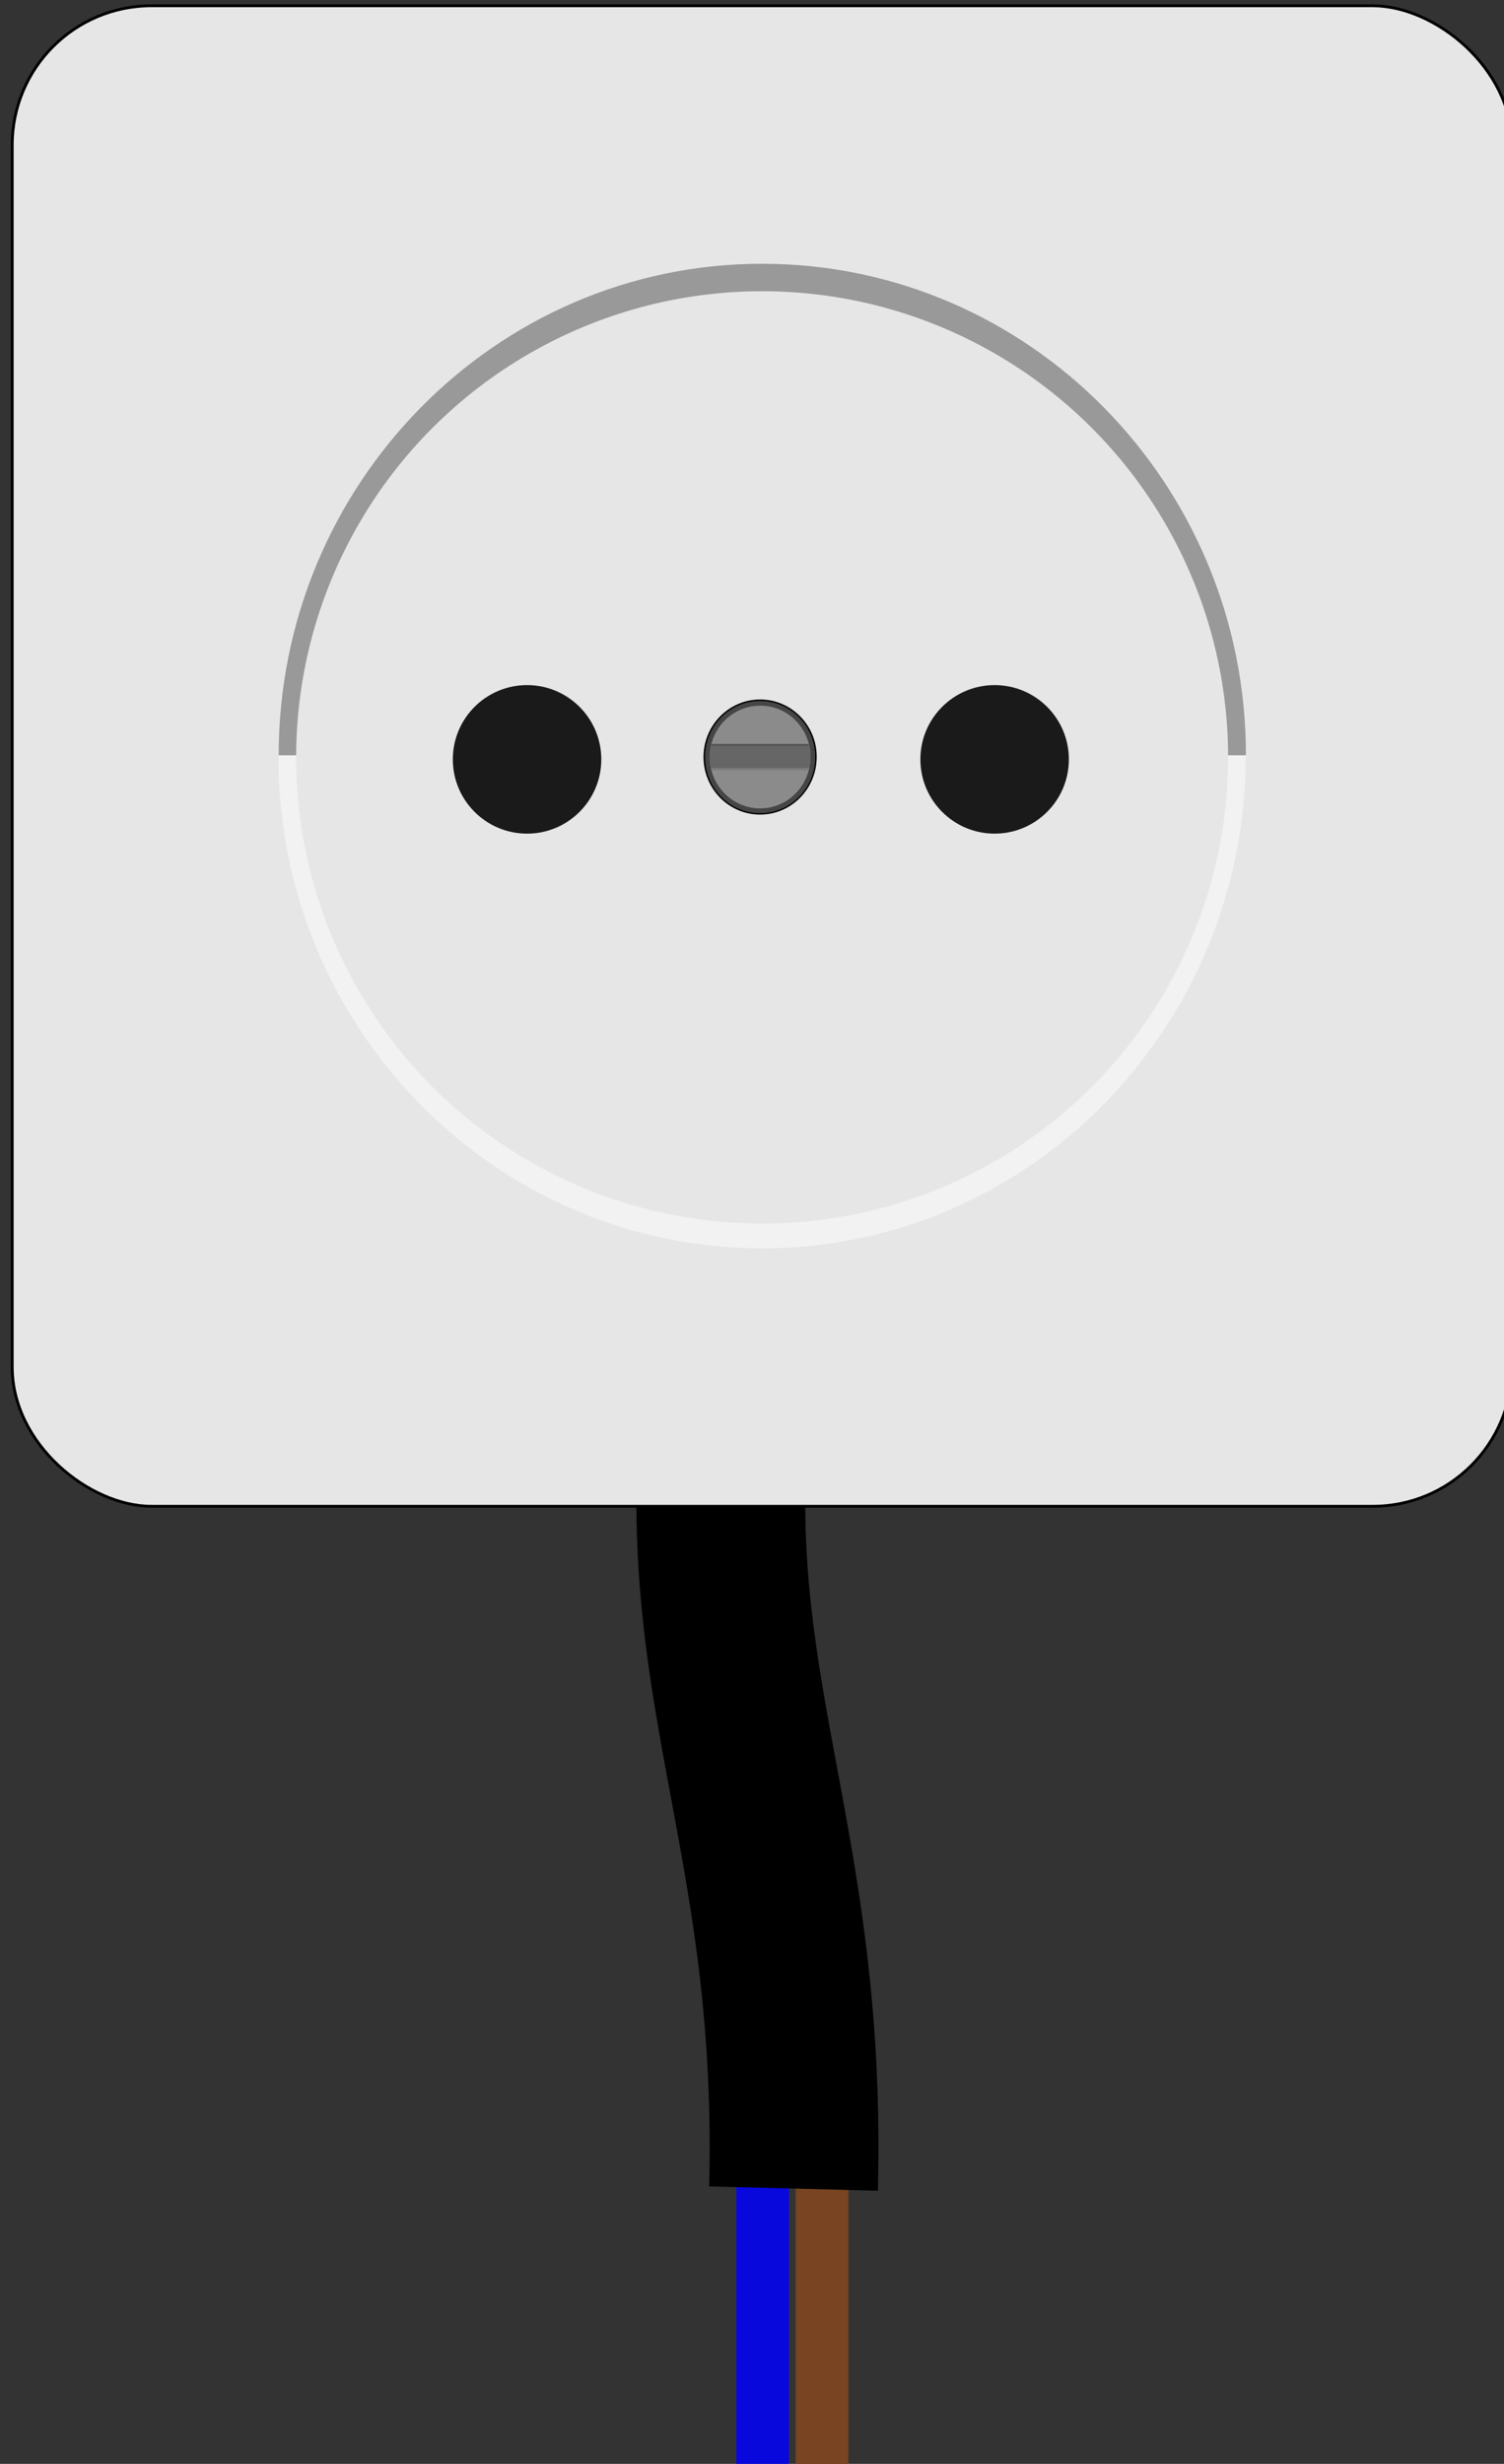 <?xml version="1.0" encoding="UTF-8" standalone="no"?>
<!-- Created with Inkscape (http://www.inkscape.org/) -->

<svg
   xmlns:dc="http://purl.org/dc/elements/1.1/"
   xmlns:cc="http://creativecommons.org/ns#"
   xmlns:rdf="http://www.w3.org/1999/02/22-rdf-syntax-ns#"
   xmlns:svg="http://www.w3.org/2000/svg"
   xmlns="http://www.w3.org/2000/svg"
   xmlns:sodipodi="http://sodipodi.sourceforge.net/DTD/sodipodi-0.dtd"
   xmlns:inkscape="http://www.inkscape.org/namespaces/inkscape"
   width="60.759mm"
   height="99.494mm"
   viewBox="0 0 60.759 99.494"
   version="1.1"
   id="svg4787"
   inkscape:version="0.92.1 r15371"
   sodipodi:docname="power-outlet.svg">
  <rect x="0" y="0" width="60.759" height="99.494" fill="#333333" stroke="none"/>
  <defs
     id="defs4781" />
  <sodipodi:namedview
     id="base"
     pagecolor="#ffffff"
     bordercolor="#666666"
     borderopacity="1.0"
     inkscape:pageopacity="0.0"
     inkscape:pageshadow="2"
     inkscape:zoom="0.35"
     inkscape:cx="-256.60793"
     inkscape:cy="36.590707"
     inkscape:document-units="mm"
     inkscape:current-layer="layer1"
     showgrid="false"
     fit-margin-top="0"
     fit-margin-left="0"
     fit-margin-right="0"
     fit-margin-bottom="0"
     inkscape:window-width="1920"
     inkscape:window-height="1017"
     inkscape:window-x="-8"
     inkscape:window-y="-8"
     inkscape:window-maximized="1" />
  <g
     inkscape:label="Layer 1"
     inkscape:groupmode="layer"
     id="layer1"
     transform="translate(-37.656,-59.021)">
    <g
       transform="translate(-89.737,166.243)"
       id="g10186">
      <path
         inkscape:connector-curvature="0"
         id="path4151-3"
         d="m 158.204,-7.728 c 0,-18.268 0,-18.268 0,-18.268"
         style="fill:none;stroke:#0000ff;stroke-width:2.131;stroke-linecap:butt;stroke-linejoin:miter;stroke-miterlimit:4;stroke-dasharray:none;stroke-opacity:0.835" />
      <path
         inkscape:connector-curvature="0"
         id="path4151-0-4"
         d="m 160.602,-7.728 c 0,-18.268 0,-18.268 0,-18.268"
         style="fill:none;stroke:#784421;stroke-width:2.131;stroke-linecap:butt;stroke-linejoin:miter;stroke-miterlimit:4;stroke-dasharray:none;stroke-opacity:1" />
      <path
         sodipodi:nodetypes="cc"
         inkscape:connector-curvature="0"
         id="path3344-0"
         d="m 157.769,-56.946 c -3.742,16.344 2.103,21.667 1.681,38.101"
         style="fill:#4d4d4d;stroke:#000000;stroke-width:6.82;stroke-linecap:butt;stroke-linejoin:miter;stroke-miterlimit:4;stroke-dasharray:none;stroke-opacity:1" />
      <g
         transform="matrix(-0.385,0,0,-0.385,617.998,91.024)"
         id="g26712">
        <g
           transform="rotate(-90,935.808,203.131)"
           id="g30253">
          <rect
             transform="scale(1,-1)"
             style="fill:#e6e6e6;fill-opacity:1;stroke:#000000;stroke-width:0.296;stroke-miterlimit:4;stroke-dasharray:none;stroke-opacity:1"
             id="rect7033"
             width="157.38"
             height="157.38"
             x="624.621"
             y="-540.339"
             rx="14.61"
             ry="14.61" />
          <path
             id="0.2.13.2.1.0-0-6"
             d="m 754.944,461.66 c 0,-28.001 -23.14,-50.752 -51.67,-50.752 v 101.504 c 28.574,0.043 51.67,-22.74 51.67,-50.752 z"
             inkscape:connector-curvature="0"
             style="fill:#f2f2f2;fill-opacity:1" />
          <path
             id="0.2.13.2.1.1-16-0"
             d="m 651.679,461.66 c 0,27.99 23.161,50.72 51.551,50.72 V 410.886 c -28.433,-0.011 -51.551,22.74 -51.551,50.774 z"
             inkscape:connector-curvature="0"
             style="fill:#999999;fill-opacity:1" />
          <circle
             r="76.519"
             cy="8.166"
             cx="-837.203"
             style="fill:#e6e6e6;fill-opacity:1;stroke:none"
             id="path8392"
             transform="matrix(0.639,0,0,-0.639,1238.428,466.869)" />
          <g
             transform="matrix(0.472,0,0,-0.472,818.599,694.658)"
             id="g8396-0">
            <g
               transform="matrix(-3.272,0,0,3.272,-208.932,364.534)"
               id="0.2.13.2.1.2-6-7-4-9">
              <path
                 style="fill:#8b8b8b"
                 inkscape:connector-curvature="0"
                 d="m 6.869,39.328 c 0,-2.091 1.729,-3.791 3.855,-3.791 2.122,0 3.854,1.7 3.854,3.791 0,1.002 -0.39,1.949 -1.112,2.664 -0.729,0.729 -1.701,1.127 -2.738,1.127 -2.129,0 -3.859,-1.7 -3.859,-3.791 z"
                 id="0.2.13.2.1.2.0-6-7-4-7" />
              <g
                 id="0.2.13.2.1.2.1-1-7-6-3">
                <path
                   inkscape:connector-curvature="0"
                   d="m 14.529,39.328 c 0,2.065 -1.705,3.742 -3.805,3.738 -2.104,0 -3.804,-1.673 -3.804,-3.738 0,-2.062 1.7,-3.736 3.804,-3.736 2.1,-0.003 3.805,1.674 3.805,3.736 m 0.106,0 c 0,-2.121 -1.754,-3.847 -3.908,-3.847 -2.155,0 -3.909,1.722 -3.909,3.847 0,2.119 1.754,3.842 3.909,3.842 1.057,0.006 2.035,-0.4 2.783,-1.143 0.723,-0.726 1.125,-1.683 1.125,-2.699 z"
                   id="0.2.13.2.1.2.1.0-8-7-0-7" />
              </g>
              <g
                 style="opacity:0.5"
                 id="0.2.13.2.1.2.2-4-3-6-2">
                <path
                   inkscape:connector-curvature="0"
                   d="m 14.216,39.328 c 0,0.905 -0.352,1.76 -1.002,2.404 -0.657,0.653 -1.542,1.021 -2.482,1.016 -1.93,0 -3.494,-1.531 -3.494,-3.42 0,-1.892 1.564,-3.426 3.494,-3.426 1.917,0 3.484,1.536 3.484,3.426 m 0.313,0 c 0,-2.062 -1.705,-3.736 -3.805,-3.736 -2.104,0 -3.804,1.676 -3.804,3.736 0,2.065 1.7,3.738 3.804,3.738 2.1,0.004 3.805,-1.671 3.805,-3.738 z"
                   id="0.2.13.2.1.2.2.0-9-3-6-6" />
              </g>
            </g>
            <g
               transform="matrix(-3.272,0,0,3.272,-208.932,364.534)"
               id="0.2.13.2.1.3-6-5-1-0">
              <path
                 style="fill:#666666"
                 inkscape:connector-curvature="0"
                 d="m 10.726,35.902 c -0.316,0 -0.612,0.053 -0.909,0.129 v 6.588 c 0.288,0.078 0.593,0.129 0.909,0.129 0.305,0 0.604,-0.045 0.893,-0.129 v -6.595 c -0.288,-0.069 -0.585,-0.122 -0.893,-0.122 z"
                 id="0.2.13.2.1.3.0-3-9-84-1" />
            </g>
            <g
               transform="matrix(-3.272,0,0,3.272,-208.932,364.534)"
               id="0.2.13.2.1.4-7-9-96-6">
              <path
                 style="opacity:0.15"
                 inkscape:connector-curvature="0"
                 d="m 11.469,42.658 c 0.052,-0.013 0.103,-0.023 0.149,-0.039 V 36.024 C 11.569,36.012 11.52,36.003 11.47,35.991 Z"
                 id="0.2.13.2.1.4.0-8-8-37-5"
                 enable-background="new    " />
              <path
                 style="opacity:0.15;fill:#ffffff"
                 inkscape:connector-curvature="0"
                 d="m 9.983,35.99 c -0.057,0.014 -0.111,0.026 -0.167,0.041 v 6.588 c 0.056,0.018 0.108,0.029 0.167,0.041 z"
                 id="0.2.13.2.1.4.1-8-1-8-7"
                 enable-background="new    " />
            </g>
          </g>
          <g
             id="g8480-4"
             transform="matrix(0.472,0,0,-0.472,1086.153,611.752)">
            <g
               id="g8930">
              <circle
                 r="16.504"
                 cy="-42.846"
                 cx="-836.452"
                 style="fill:#1a1a1a;fill-opacity:1;stroke:none"
                 id="path8460"
                 transform="translate(26.088,308.598)" />
              <circle
                 r="16.504"
                 cy="-42.846"
                 cx="-836.452"
                 style="fill:#1a1a1a;fill-opacity:1;stroke:none"
                 id="path8460-5"
                 transform="translate(26.088,412.543)" />
            </g>
          </g>
        </g>
      </g>
    </g>
  </g>
</svg>

